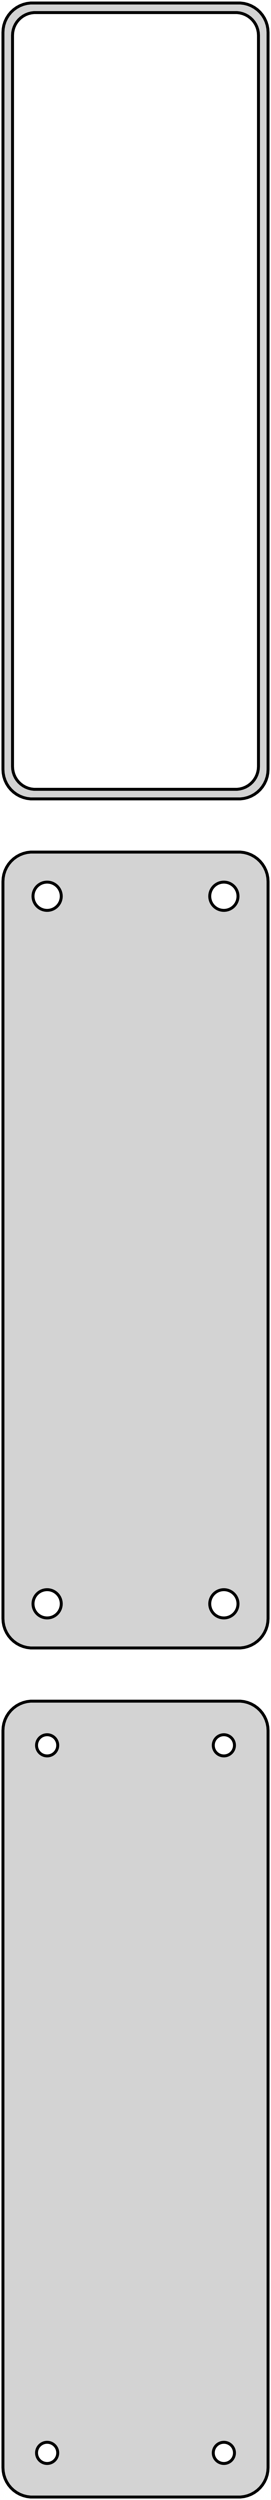 <?xml version="1.0" standalone="no"?>
<!DOCTYPE svg PUBLIC "-//W3C//DTD SVG 1.1//EN" "http://www.w3.org/Graphics/SVG/1.1/DTD/svg11.dtd">
<svg width="46mm" height="424mm" viewBox="-23 -644 46 424" xmlns="http://www.w3.org/2000/svg" version="1.1">
<title>OpenSCAD Model</title>
<path d="
M 18.437,-508.589 L 19.045,-508.745 L 19.629,-508.976 L 20.179,-509.278 L 20.687,-509.647 L 21.145,-510.077
 L 21.545,-510.561 L 21.881,-511.091 L 22.149,-511.659 L 22.343,-512.257 L 22.461,-512.873 L 22.5,-513.5
 L 22.5,-638.5 L 22.461,-639.127 L 22.343,-639.743 L 22.149,-640.341 L 21.881,-640.909 L 21.545,-641.439
 L 21.145,-641.923 L 20.687,-642.353 L 20.179,-642.722 L 19.629,-643.024 L 19.045,-643.255 L 18.437,-643.411
 L 17.814,-643.49 L -17.814,-643.49 L -18.437,-643.411 L -19.045,-643.255 L -19.629,-643.024 L -20.179,-642.722
 L -20.687,-642.353 L -21.145,-641.923 L -21.545,-641.439 L -21.881,-640.909 L -22.149,-640.341 L -22.343,-639.743
 L -22.461,-639.127 L -22.5,-638.5 L -22.5,-513.5 L -22.461,-512.873 L -22.343,-512.257 L -22.149,-511.659
 L -21.881,-511.091 L -21.545,-510.561 L -21.145,-510.077 L -20.687,-509.647 L -20.179,-509.278 L -19.629,-508.976
 L -19.045,-508.745 L -18.437,-508.589 L -17.814,-508.51 L 17.814,-508.51 z
M -17.243,-510.135 L -17.726,-510.196 L -18.197,-510.317 L -18.649,-510.496 L -19.075,-510.73 L -19.468,-511.016
 L -19.823,-511.349 L -20.133,-511.724 L -20.394,-512.134 L -20.601,-512.574 L -20.751,-513.037 L -20.842,-513.515
 L -20.873,-514 L -20.873,-638 L -20.842,-638.485 L -20.751,-638.963 L -20.601,-639.426 L -20.394,-639.866
 L -20.133,-640.276 L -19.823,-640.651 L -19.468,-640.984 L -19.075,-641.27 L -18.649,-641.504 L -18.197,-641.683
 L -17.726,-641.804 L -17.243,-641.865 L 17.243,-641.865 L 17.726,-641.804 L 18.197,-641.683 L 18.649,-641.504
 L 19.075,-641.27 L 19.468,-640.984 L 19.823,-640.651 L 20.133,-640.276 L 20.394,-639.866 L 20.601,-639.426
 L 20.751,-638.963 L 20.842,-638.485 L 20.873,-638 L 20.873,-514 L 20.842,-513.515 L 20.751,-513.037
 L 20.601,-512.574 L 20.394,-512.134 L 20.133,-511.724 L 19.823,-511.349 L 19.468,-511.016 L 19.075,-510.73
 L 18.649,-510.496 L 18.197,-510.317 L 17.726,-510.196 L 17.243,-510.135 z
M 18.437,-364.589 L 19.045,-364.745 L 19.629,-364.976 L 20.179,-365.278 L 20.687,-365.647 L 21.145,-366.077
 L 21.545,-366.561 L 21.881,-367.091 L 22.149,-367.659 L 22.343,-368.257 L 22.461,-368.873 L 22.5,-369.5
 L 22.5,-494.5 L 22.461,-495.127 L 22.343,-495.743 L 22.149,-496.341 L 21.881,-496.909 L 21.545,-497.439
 L 21.145,-497.923 L 20.687,-498.353 L 20.179,-498.722 L 19.629,-499.024 L 19.045,-499.255 L 18.437,-499.411
 L 17.814,-499.49 L -17.814,-499.49 L -18.437,-499.411 L -19.045,-499.255 L -19.629,-499.024 L -20.179,-498.722
 L -20.687,-498.353 L -21.145,-497.923 L -21.545,-497.439 L -21.881,-496.909 L -22.149,-496.341 L -22.343,-495.743
 L -22.461,-495.127 L -22.5,-494.5 L -22.5,-369.5 L -22.461,-368.873 L -22.343,-368.257 L -22.149,-367.659
 L -21.881,-367.091 L -21.545,-366.561 L -21.145,-366.077 L -20.687,-365.647 L -20.179,-365.278 L -19.629,-364.976
 L -19.045,-364.745 L -18.437,-364.589 L -17.814,-364.51 L 17.814,-364.51 z
M 14.849,-489.605 L 14.55,-489.643 L 14.258,-489.717 L 13.978,-489.828 L 13.714,-489.974 L 13.47,-490.151
 L 13.251,-490.357 L 13.058,-490.589 L 12.897,-490.844 L 12.768,-491.117 L 12.675,-491.403 L 12.619,-491.699
 L 12.6,-492 L 12.619,-492.301 L 12.675,-492.597 L 12.768,-492.883 L 12.897,-493.156 L 13.058,-493.411
 L 13.251,-493.643 L 13.47,-493.849 L 13.714,-494.026 L 13.978,-494.172 L 14.258,-494.283 L 14.55,-494.357
 L 14.849,-494.395 L 15.151,-494.395 L 15.45,-494.357 L 15.742,-494.283 L 16.022,-494.172 L 16.286,-494.026
 L 16.53,-493.849 L 16.75,-493.643 L 16.942,-493.411 L 17.103,-493.156 L 17.232,-492.883 L 17.325,-492.597
 L 17.381,-492.301 L 17.4,-492 L 17.381,-491.699 L 17.325,-491.403 L 17.232,-491.117 L 17.103,-490.844
 L 16.942,-490.589 L 16.75,-490.357 L 16.53,-490.151 L 16.286,-489.974 L 16.022,-489.828 L 15.742,-489.717
 L 15.45,-489.643 L 15.151,-489.605 z
M -15.151,-489.605 L -15.45,-489.643 L -15.742,-489.717 L -16.022,-489.828 L -16.286,-489.974 L -16.53,-490.151
 L -16.75,-490.357 L -16.942,-490.589 L -17.103,-490.844 L -17.232,-491.117 L -17.325,-491.403 L -17.381,-491.699
 L -17.4,-492 L -17.381,-492.301 L -17.325,-492.597 L -17.232,-492.883 L -17.103,-493.156 L -16.942,-493.411
 L -16.75,-493.643 L -16.53,-493.849 L -16.286,-494.026 L -16.022,-494.172 L -15.742,-494.283 L -15.45,-494.357
 L -15.151,-494.395 L -14.849,-494.395 L -14.55,-494.357 L -14.258,-494.283 L -13.978,-494.172 L -13.714,-494.026
 L -13.47,-493.849 L -13.251,-493.643 L -13.058,-493.411 L -12.897,-493.156 L -12.768,-492.883 L -12.675,-492.597
 L -12.619,-492.301 L -12.6,-492 L -12.619,-491.699 L -12.675,-491.403 L -12.768,-491.117 L -12.897,-490.844
 L -13.058,-490.589 L -13.251,-490.357 L -13.47,-490.151 L -13.714,-489.974 L -13.978,-489.828 L -14.258,-489.717
 L -14.55,-489.643 L -14.849,-489.605 z
M 14.849,-369.605 L 14.55,-369.643 L 14.258,-369.717 L 13.978,-369.828 L 13.714,-369.974 L 13.47,-370.151
 L 13.251,-370.357 L 13.058,-370.589 L 12.897,-370.844 L 12.768,-371.117 L 12.675,-371.403 L 12.619,-371.699
 L 12.6,-372 L 12.619,-372.301 L 12.675,-372.597 L 12.768,-372.883 L 12.897,-373.156 L 13.058,-373.411
 L 13.251,-373.643 L 13.47,-373.849 L 13.714,-374.026 L 13.978,-374.172 L 14.258,-374.283 L 14.55,-374.357
 L 14.849,-374.395 L 15.151,-374.395 L 15.45,-374.357 L 15.742,-374.283 L 16.022,-374.172 L 16.286,-374.026
 L 16.53,-373.849 L 16.75,-373.643 L 16.942,-373.411 L 17.103,-373.156 L 17.232,-372.883 L 17.325,-372.597
 L 17.381,-372.301 L 17.4,-372 L 17.381,-371.699 L 17.325,-371.403 L 17.232,-371.117 L 17.103,-370.844
 L 16.942,-370.589 L 16.75,-370.357 L 16.53,-370.151 L 16.286,-369.974 L 16.022,-369.828 L 15.742,-369.717
 L 15.45,-369.643 L 15.151,-369.605 z
M -15.151,-369.605 L -15.45,-369.643 L -15.742,-369.717 L -16.022,-369.828 L -16.286,-369.974 L -16.53,-370.151
 L -16.75,-370.357 L -16.942,-370.589 L -17.103,-370.844 L -17.232,-371.117 L -17.325,-371.403 L -17.381,-371.699
 L -17.4,-372 L -17.381,-372.301 L -17.325,-372.597 L -17.232,-372.883 L -17.103,-373.156 L -16.942,-373.411
 L -16.75,-373.643 L -16.53,-373.849 L -16.286,-374.026 L -16.022,-374.172 L -15.742,-374.283 L -15.45,-374.357
 L -15.151,-374.395 L -14.849,-374.395 L -14.55,-374.357 L -14.258,-374.283 L -13.978,-374.172 L -13.714,-374.026
 L -13.47,-373.849 L -13.251,-373.643 L -13.058,-373.411 L -12.897,-373.156 L -12.768,-372.883 L -12.675,-372.597
 L -12.619,-372.301 L -12.6,-372 L -12.619,-371.699 L -12.675,-371.403 L -12.768,-371.117 L -12.897,-370.844
 L -13.058,-370.589 L -13.251,-370.357 L -13.47,-370.151 L -13.714,-369.974 L -13.978,-369.828 L -14.258,-369.717
 L -14.55,-369.643 L -14.849,-369.605 z
M 18.437,-220.589 L 19.045,-220.745 L 19.629,-220.976 L 20.179,-221.278 L 20.687,-221.647 L 21.145,-222.077
 L 21.545,-222.561 L 21.881,-223.091 L 22.149,-223.659 L 22.343,-224.257 L 22.461,-224.873 L 22.5,-225.5
 L 22.5,-350.5 L 22.461,-351.127 L 22.343,-351.743 L 22.149,-352.341 L 21.881,-352.909 L 21.545,-353.439
 L 21.145,-353.923 L 20.687,-354.353 L 20.179,-354.722 L 19.629,-355.024 L 19.045,-355.255 L 18.437,-355.411
 L 17.814,-355.49 L -17.814,-355.49 L -18.437,-355.411 L -19.045,-355.255 L -19.629,-355.024 L -20.179,-354.722
 L -20.687,-354.353 L -21.145,-353.923 L -21.545,-353.439 L -21.881,-352.909 L -22.149,-352.341 L -22.343,-351.743
 L -22.461,-351.127 L -22.5,-350.5 L -22.5,-225.5 L -22.461,-224.873 L -22.343,-224.257 L -22.149,-223.659
 L -21.881,-223.091 L -21.545,-222.561 L -21.145,-222.077 L -20.687,-221.647 L -20.179,-221.278 L -19.629,-220.976
 L -19.045,-220.745 L -18.437,-220.589 L -17.814,-220.51 L 17.814,-220.51 z
M 14.887,-346.204 L 14.663,-346.232 L 14.444,-346.288 L 14.234,-346.371 L 14.036,-346.48 L 13.853,-346.613
 L 13.688,-346.768 L 13.544,-346.942 L 13.423,-347.133 L 13.326,-347.337 L 13.257,-347.552 L 13.214,-347.774
 L 13.2,-348 L 13.214,-348.226 L 13.257,-348.448 L 13.326,-348.663 L 13.423,-348.867 L 13.544,-349.058
 L 13.688,-349.232 L 13.853,-349.387 L 14.036,-349.52 L 14.234,-349.629 L 14.444,-349.712 L 14.663,-349.768
 L 14.887,-349.796 L 15.113,-349.796 L 15.337,-349.768 L 15.556,-349.712 L 15.766,-349.629 L 15.964,-349.52
 L 16.147,-349.387 L 16.312,-349.232 L 16.456,-349.058 L 16.577,-348.867 L 16.674,-348.663 L 16.743,-348.448
 L 16.786,-348.226 L 16.8,-348 L 16.786,-347.774 L 16.743,-347.552 L 16.674,-347.337 L 16.577,-347.133
 L 16.456,-346.942 L 16.312,-346.768 L 16.147,-346.613 L 15.964,-346.48 L 15.766,-346.371 L 15.556,-346.288
 L 15.337,-346.232 L 15.113,-346.204 z
M -15.113,-346.204 L -15.337,-346.232 L -15.556,-346.288 L -15.766,-346.371 L -15.964,-346.48 L -16.147,-346.613
 L -16.312,-346.768 L -16.456,-346.942 L -16.577,-347.133 L -16.674,-347.337 L -16.743,-347.552 L -16.786,-347.774
 L -16.8,-348 L -16.786,-348.226 L -16.743,-348.448 L -16.674,-348.663 L -16.577,-348.867 L -16.456,-349.058
 L -16.312,-349.232 L -16.147,-349.387 L -15.964,-349.52 L -15.766,-349.629 L -15.556,-349.712 L -15.337,-349.768
 L -15.113,-349.796 L -14.887,-349.796 L -14.663,-349.768 L -14.444,-349.712 L -14.234,-349.629 L -14.036,-349.52
 L -13.853,-349.387 L -13.688,-349.232 L -13.544,-349.058 L -13.423,-348.867 L -13.326,-348.663 L -13.257,-348.448
 L -13.214,-348.226 L -13.2,-348 L -13.214,-347.774 L -13.257,-347.552 L -13.326,-347.337 L -13.423,-347.133
 L -13.544,-346.942 L -13.688,-346.768 L -13.853,-346.613 L -14.036,-346.48 L -14.234,-346.371 L -14.444,-346.288
 L -14.663,-346.232 L -14.887,-346.204 z
M -15.113,-226.204 L -15.337,-226.232 L -15.556,-226.288 L -15.766,-226.371 L -15.964,-226.48 L -16.147,-226.613
 L -16.312,-226.768 L -16.456,-226.942 L -16.577,-227.133 L -16.674,-227.337 L -16.743,-227.552 L -16.786,-227.774
 L -16.8,-228 L -16.786,-228.226 L -16.743,-228.448 L -16.674,-228.663 L -16.577,-228.867 L -16.456,-229.058
 L -16.312,-229.232 L -16.147,-229.387 L -15.964,-229.52 L -15.766,-229.629 L -15.556,-229.712 L -15.337,-229.768
 L -15.113,-229.796 L -14.887,-229.796 L -14.663,-229.768 L -14.444,-229.712 L -14.234,-229.629 L -14.036,-229.52
 L -13.853,-229.387 L -13.688,-229.232 L -13.544,-229.058 L -13.423,-228.867 L -13.326,-228.663 L -13.257,-228.448
 L -13.214,-228.226 L -13.2,-228 L -13.214,-227.774 L -13.257,-227.552 L -13.326,-227.337 L -13.423,-227.133
 L -13.544,-226.942 L -13.688,-226.768 L -13.853,-226.613 L -14.036,-226.48 L -14.234,-226.371 L -14.444,-226.288
 L -14.663,-226.232 L -14.887,-226.204 z
M 14.887,-226.204 L 14.663,-226.232 L 14.444,-226.288 L 14.234,-226.371 L 14.036,-226.48 L 13.853,-226.613
 L 13.688,-226.768 L 13.544,-226.942 L 13.423,-227.133 L 13.326,-227.337 L 13.257,-227.552 L 13.214,-227.774
 L 13.2,-228 L 13.214,-228.226 L 13.257,-228.448 L 13.326,-228.663 L 13.423,-228.867 L 13.544,-229.058
 L 13.688,-229.232 L 13.853,-229.387 L 14.036,-229.52 L 14.234,-229.629 L 14.444,-229.712 L 14.663,-229.768
 L 14.887,-229.796 L 15.113,-229.796 L 15.337,-229.768 L 15.556,-229.712 L 15.766,-229.629 L 15.964,-229.52
 L 16.147,-229.387 L 16.312,-229.232 L 16.456,-229.058 L 16.577,-228.867 L 16.674,-228.663 L 16.743,-228.448
 L 16.786,-228.226 L 16.8,-228 L 16.786,-227.774 L 16.743,-227.552 L 16.674,-227.337 L 16.577,-227.133
 L 16.456,-226.942 L 16.312,-226.768 L 16.147,-226.613 L 15.964,-226.48 L 15.766,-226.371 L 15.556,-226.288
 L 15.337,-226.232 L 15.113,-226.204 z
" stroke="black" fill="lightgray" stroke-width="0.5"/>
</svg>
